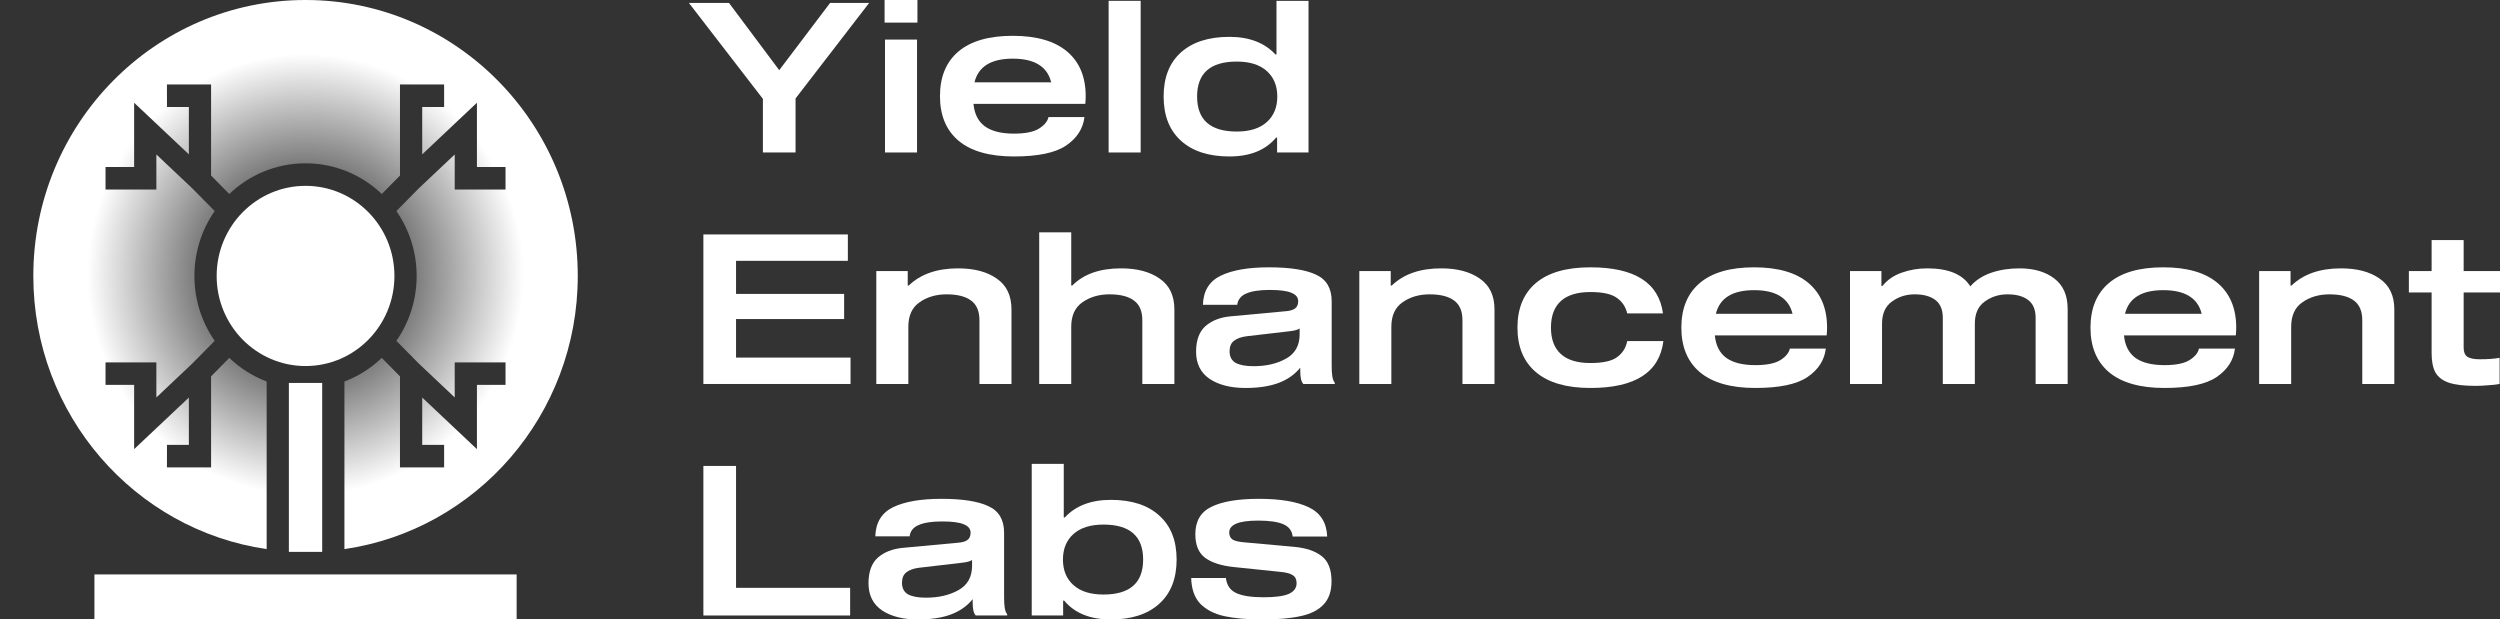 <svg width="113" height="28" viewBox="0 0 113 28" fill="none" xmlns="http://www.w3.org/2000/svg">
<rect x="0" y="0" width="113" height="28" fill="#333333" stroke="none"/>
<g clip-path="url(#clip0_530_264)">
<path d="M35.959 4.45V6.892H34.483V4.469L31.139 0.133H32.951L35.221 3.172L37.52 0.133H39.285L35.959 4.45Z" fill="white"/>
<path d="M40.002 1.789H41.45V6.892H40.002V1.789ZM39.983 0H41.468V1.022H39.983V0Z" fill="white"/>
<path d="M49.073 4.346C49.073 4.453 49.067 4.57 49.055 4.696H44.001C44.044 5.15 44.215 5.488 44.514 5.709C44.82 5.93 45.259 6.04 45.832 6.04C46.342 6.04 46.719 5.964 46.962 5.813C47.205 5.661 47.348 5.488 47.392 5.292H49.017C48.955 5.816 48.678 6.245 48.186 6.58C47.7 6.908 46.915 7.072 45.832 7.072C44.729 7.072 43.895 6.835 43.328 6.362C42.767 5.889 42.487 5.217 42.487 4.346C42.487 3.475 42.764 2.802 43.319 2.329C43.879 1.856 44.698 1.619 45.776 1.619C46.853 1.619 47.672 1.856 48.233 2.329C48.793 2.802 49.073 3.475 49.073 4.346ZM45.776 2.651C44.798 2.651 44.222 3.007 44.047 3.721H47.513C47.426 3.361 47.236 3.093 46.943 2.916C46.657 2.739 46.268 2.651 45.776 2.651Z" fill="white"/>
<path d="M50.11 0.038H51.558V6.892H50.11V0.038Z" fill="white"/>
<path d="M57.697 2.462V0.038H59.145V6.892H57.725V6.22H57.678C57.205 6.788 56.501 7.072 55.567 7.072C54.632 7.072 53.904 6.835 53.38 6.362C52.857 5.889 52.596 5.223 52.596 4.364C52.596 3.506 52.854 2.843 53.371 2.376C53.894 1.903 54.626 1.666 55.567 1.666C56.464 1.666 57.158 1.931 57.65 2.462H57.697ZM55.903 5.946C56.488 5.946 56.94 5.803 57.258 5.519C57.575 5.235 57.734 4.85 57.734 4.364C57.734 3.878 57.575 3.493 57.258 3.209C56.94 2.925 56.488 2.783 55.903 2.783C54.707 2.783 54.109 3.31 54.109 4.364C54.109 5.418 54.707 5.946 55.903 5.946Z" fill="white"/>
<path d="M33.269 13.285H38.155V14.421H33.269V16.163H38.444V17.356H31.793V10.597H38.323V11.789H33.269V13.285Z" fill="white"/>
<path d="M41.029 12.906H41.076C41.611 12.389 42.356 12.13 43.309 12.13C44.037 12.13 44.62 12.285 45.056 12.594C45.498 12.897 45.719 13.361 45.719 13.986V17.356H44.271V14.478C44.271 14.068 44.146 13.771 43.897 13.588C43.648 13.399 43.278 13.304 42.785 13.304C42.312 13.304 41.904 13.424 41.562 13.664C41.225 13.897 41.057 14.267 41.057 14.772V17.356H39.609V12.253H41.029V12.906Z" fill="white"/>
<path d="M50.671 12.13C51.4 12.13 51.982 12.285 52.418 12.594C52.861 12.897 53.082 13.361 53.082 13.986V17.356H51.633V14.478C51.633 14.068 51.509 13.771 51.26 13.588C51.011 13.399 50.64 13.304 50.148 13.304C49.675 13.304 49.267 13.424 48.924 13.664C48.588 13.897 48.42 14.267 48.42 14.772V17.356H46.972V10.502H48.42V12.906H48.467C48.977 12.389 49.712 12.13 50.671 12.13Z" fill="white"/>
<path d="M60.192 16.532C60.192 16.722 60.201 16.88 60.22 17.006C60.239 17.132 60.276 17.23 60.332 17.299V17.356H58.912C58.819 17.262 58.772 17.069 58.772 16.779V16.618C58.523 16.927 58.196 17.157 57.791 17.309C57.386 17.46 56.888 17.536 56.296 17.536C55.63 17.536 55.091 17.4 54.68 17.129C54.269 16.851 54.063 16.441 54.063 15.898C54.063 15.381 54.203 14.996 54.484 14.743C54.77 14.491 55.15 14.342 55.623 14.298L58.071 14.071C58.283 14.058 58.435 14.017 58.529 13.948C58.629 13.879 58.678 13.768 58.678 13.617C58.678 13.446 58.579 13.32 58.38 13.238C58.18 13.149 57.85 13.105 57.389 13.105C56.928 13.105 56.576 13.159 56.334 13.266C56.091 13.367 55.954 13.538 55.922 13.777H54.372C54.39 13.153 54.658 12.714 55.175 12.462C55.698 12.209 56.424 12.083 57.352 12.083C58.305 12.083 59.015 12.193 59.482 12.414C59.955 12.629 60.192 13.03 60.192 13.617V16.532ZM58.744 14.847C58.669 14.904 58.523 14.945 58.305 14.97L56.352 15.198C56.103 15.229 55.91 15.299 55.773 15.406C55.642 15.507 55.577 15.665 55.577 15.879C55.577 16.119 55.667 16.293 55.848 16.4C56.035 16.501 56.306 16.552 56.66 16.552C57.233 16.552 57.722 16.438 58.127 16.211C58.538 15.983 58.744 15.617 58.744 15.112V14.847Z" fill="white"/>
<path d="M62.861 12.906H62.908C63.444 12.389 64.188 12.13 65.141 12.13C65.87 12.13 66.452 12.285 66.888 12.594C67.33 12.897 67.551 13.361 67.551 13.986V17.356H66.103V14.478C66.103 14.068 65.979 13.771 65.73 13.588C65.48 13.399 65.11 13.304 64.618 13.304C64.144 13.304 63.736 13.424 63.394 13.664C63.058 13.897 62.889 14.267 62.889 14.772V17.356H61.441V12.253H62.861V12.906Z" fill="white"/>
<path d="M71.887 16.409C72.447 16.409 72.849 16.321 73.092 16.144C73.341 15.961 73.494 15.718 73.55 15.415H75.185C75.01 16.829 73.911 17.536 71.887 17.536C70.809 17.536 69.99 17.299 69.43 16.826C68.869 16.353 68.589 15.681 68.589 14.809C68.589 13.938 68.866 13.266 69.421 12.793C69.981 12.319 70.803 12.083 71.887 12.083C73.886 12.083 74.979 12.777 75.166 14.166H73.55C73.481 13.869 73.326 13.636 73.083 13.465C72.84 13.288 72.441 13.2 71.887 13.2C71.295 13.2 70.85 13.336 70.551 13.607C70.252 13.879 70.103 14.279 70.103 14.809C70.103 15.333 70.252 15.731 70.551 16.002C70.85 16.274 71.295 16.409 71.887 16.409Z" fill="white"/>
<path d="M82.584 14.809C82.584 14.917 82.577 15.034 82.565 15.16H77.511C77.554 15.614 77.725 15.952 78.024 16.173C78.33 16.394 78.769 16.504 79.342 16.504C79.852 16.504 80.229 16.428 80.472 16.277C80.715 16.125 80.858 15.952 80.902 15.756H82.527C82.465 16.28 82.188 16.709 81.696 17.044C81.21 17.372 80.425 17.536 79.342 17.536C78.239 17.536 77.405 17.299 76.838 16.826C76.277 16.353 75.997 15.681 75.997 14.809C75.997 13.938 76.274 13.266 76.829 12.793C77.389 12.319 78.208 12.083 79.286 12.083C80.363 12.083 81.182 12.319 81.743 12.793C82.303 13.266 82.584 13.938 82.584 14.809ZM79.286 13.115C78.308 13.115 77.732 13.471 77.557 14.185H81.023C80.936 13.825 80.746 13.557 80.453 13.38C80.167 13.203 79.778 13.115 79.286 13.115Z" fill="white"/>
<path d="M85.04 12.925H85.087C85.305 12.654 85.591 12.455 85.946 12.329C86.308 12.197 86.697 12.13 87.114 12.13C88.073 12.13 88.721 12.402 89.057 12.944C89.3 12.667 89.615 12.462 90.001 12.329C90.387 12.197 90.814 12.13 91.281 12.13C91.929 12.13 92.452 12.282 92.85 12.585C93.255 12.888 93.458 13.348 93.458 13.967V17.356H92.01V14.364C92.01 13.998 91.897 13.73 91.673 13.56C91.449 13.389 91.138 13.304 90.739 13.304C90.347 13.304 90.001 13.415 89.702 13.636C89.409 13.85 89.263 14.181 89.263 14.63V17.356H87.815V14.364C87.815 13.998 87.703 13.73 87.479 13.56C87.254 13.389 86.943 13.304 86.544 13.304C86.152 13.304 85.806 13.415 85.507 13.636C85.215 13.85 85.068 14.181 85.068 14.63V17.356H83.62V12.253H85.04V12.925Z" fill="white"/>
<path d="M101.077 14.809C101.077 14.917 101.07 15.034 101.058 15.16H96.004C96.047 15.614 96.219 15.952 96.517 16.173C96.823 16.394 97.262 16.504 97.835 16.504C98.346 16.504 98.722 16.428 98.965 16.277C99.208 16.125 99.351 15.952 99.395 15.756H101.02C100.958 16.28 100.681 16.709 100.189 17.044C99.703 17.372 98.918 17.536 97.835 17.536C96.732 17.536 95.898 17.299 95.331 16.826C94.77 16.353 94.49 15.681 94.49 14.809C94.49 13.938 94.767 13.266 95.322 12.793C95.882 12.319 96.701 12.083 97.779 12.083C98.856 12.083 99.675 12.319 100.236 12.793C100.796 13.266 101.077 13.938 101.077 14.809ZM97.779 13.115C96.801 13.115 96.225 13.471 96.05 14.185H99.516C99.429 13.825 99.239 13.557 98.947 13.38C98.66 13.203 98.271 13.115 97.779 13.115Z" fill="white"/>
<path d="M103.533 12.906H103.58C104.116 12.389 104.86 12.13 105.813 12.13C106.541 12.13 107.124 12.285 107.56 12.594C108.002 12.897 108.223 13.361 108.223 13.986V17.356H106.775V14.478C106.775 14.068 106.65 13.771 106.401 13.588C106.152 13.399 105.782 13.304 105.29 13.304C104.816 13.304 104.408 13.424 104.066 13.664C103.729 13.897 103.561 14.267 103.561 14.772V17.356H102.113V12.253H103.533V12.906Z" fill="white"/>
<path d="M112.076 16.239C112.456 16.239 112.758 16.217 112.982 16.173V17.356C112.858 17.381 112.689 17.4 112.478 17.413C112.272 17.432 112.076 17.441 111.889 17.441C111.378 17.441 110.98 17.394 110.693 17.299C110.413 17.205 110.211 17.053 110.086 16.845C109.968 16.63 109.909 16.337 109.909 15.964V13.219H108.881V12.253H109.909V10.852H111.357V12.253H113.001V13.219H111.357V15.718C111.357 15.914 111.413 16.05 111.525 16.125C111.637 16.201 111.821 16.239 112.076 16.239Z" fill="white"/>
<path d="M31.793 27.82V21.06H33.269V26.57H38.426V27.82H31.793Z" fill="white"/>
<path d="M45.385 26.997C45.385 27.186 45.394 27.344 45.413 27.47C45.431 27.596 45.469 27.694 45.525 27.763V27.82H44.105C44.011 27.725 43.965 27.533 43.965 27.243V27.082C43.715 27.391 43.389 27.621 42.984 27.773C42.579 27.924 42.081 28 41.489 28C40.822 28 40.284 27.864 39.873 27.593C39.462 27.315 39.256 26.905 39.256 26.362C39.256 25.845 39.396 25.46 39.676 25.207C39.963 24.955 40.343 24.806 40.816 24.762L43.264 24.535C43.476 24.522 43.628 24.481 43.722 24.412C43.821 24.342 43.871 24.232 43.871 24.081C43.871 23.91 43.772 23.784 43.572 23.702C43.373 23.613 43.043 23.569 42.582 23.569C42.121 23.569 41.769 23.623 41.526 23.73C41.283 23.831 41.146 24.002 41.115 24.241H39.564C39.583 23.617 39.851 23.178 40.368 22.925C40.891 22.673 41.617 22.547 42.545 22.547C43.498 22.547 44.208 22.657 44.675 22.878C45.148 23.093 45.385 23.494 45.385 24.081V26.997ZM43.937 25.311C43.862 25.368 43.715 25.409 43.498 25.434L41.545 25.662C41.296 25.693 41.103 25.762 40.966 25.87C40.835 25.971 40.77 26.129 40.77 26.343C40.77 26.583 40.86 26.757 41.041 26.864C41.227 26.965 41.498 27.015 41.853 27.015C42.426 27.015 42.915 26.902 43.32 26.675C43.731 26.447 43.937 26.081 43.937 25.576V25.311Z" fill="white"/>
<path d="M48.129 23.389C48.621 22.859 49.315 22.594 50.212 22.594C51.153 22.594 51.881 22.831 52.398 23.304C52.922 23.771 53.183 24.434 53.183 25.292C53.183 26.151 52.922 26.817 52.398 27.29C51.875 27.763 51.147 28 50.212 28C49.278 28 48.574 27.716 48.101 27.148H48.054V27.82H46.634V20.966H48.082V23.389H48.129ZM49.876 26.873C51.072 26.873 51.67 26.346 51.67 25.292C51.67 24.238 51.072 23.711 49.876 23.711C49.291 23.711 48.839 23.853 48.521 24.137C48.204 24.421 48.045 24.806 48.045 25.292C48.045 25.778 48.204 26.163 48.521 26.447C48.839 26.731 49.291 26.873 49.876 26.873Z" fill="white"/>
<path d="M58.429 24.251C58.398 23.986 58.255 23.8 57.999 23.692C57.744 23.585 57.37 23.531 56.878 23.531C56.411 23.531 56.075 23.579 55.869 23.673C55.664 23.762 55.561 23.894 55.561 24.071C55.561 24.216 55.614 24.323 55.72 24.393C55.832 24.456 56.016 24.497 56.271 24.516L58.476 24.715C59.03 24.765 59.454 24.907 59.746 25.141C60.039 25.368 60.185 25.747 60.185 26.277C60.185 26.725 60.064 27.075 59.821 27.328C59.584 27.58 59.239 27.754 58.784 27.849C58.336 27.95 57.76 28 57.056 28C56.371 28 55.798 27.95 55.337 27.849C54.882 27.747 54.521 27.561 54.253 27.29C53.991 27.012 53.854 26.624 53.842 26.125H55.411C55.449 26.454 55.605 26.681 55.879 26.807C56.153 26.933 56.564 26.997 57.112 26.997C57.635 26.997 58.015 26.946 58.252 26.845C58.488 26.738 58.606 26.577 58.606 26.362C58.606 26.192 58.55 26.072 58.438 26.002C58.333 25.927 58.152 25.876 57.897 25.851L55.794 25.633C55.221 25.576 54.782 25.438 54.477 25.217C54.178 24.996 54.029 24.639 54.029 24.147C54.029 23.553 54.272 23.14 54.758 22.907C55.243 22.667 55.959 22.547 56.906 22.547C57.872 22.547 58.619 22.673 59.148 22.925C59.684 23.178 59.964 23.62 59.989 24.251H58.429Z" fill="white"/>
<path d="M4.268 25.964H23.352V28H4.268V25.964Z" fill="white"/>
<path fill-rule="evenodd" clip-rule="evenodd" d="M13.811 16.545C16.03 16.545 17.828 14.722 17.828 12.473C17.828 10.223 16.03 8.4 13.811 8.4C11.592 8.4 9.793 10.223 9.793 12.473C9.793 14.722 11.592 16.545 13.811 16.545Z" fill="white"/>
<path d="M15.568 24.819C21.531 23.954 26.115 18.756 26.115 12.473C26.115 5.584 20.606 0 13.81 0C7.015 0 1.506 5.584 1.506 12.473C1.506 18.756 6.09 23.954 12.053 24.819V17.243C11.419 17.003 10.847 16.638 10.365 16.176L9.541 17.011V21.127L7.546 21.127L7.547 20.109H8.537V17.969L6.063 20.301V17.397H4.77V16.379H7.068V17.964L8.69 16.433L9.705 15.405C9.127 14.576 8.788 13.565 8.788 12.473C8.788 11.381 9.127 10.369 9.704 9.54L8.69 8.512L7.068 6.982V8.566H4.77V7.548H6.063V4.644L8.537 6.977V4.836H7.547L7.546 3.818L9.541 3.818V7.935L10.364 8.769C11.264 7.909 12.476 7.382 13.81 7.382C15.144 7.382 16.357 7.909 17.256 8.769L18.079 7.935V3.818L20.074 3.818L20.074 4.836H19.084V6.977L21.557 4.644V7.548H22.85V8.566H20.553V6.982L18.93 8.512L17.916 9.54C18.493 10.369 18.832 11.381 18.832 12.473C18.832 13.565 18.493 14.576 17.916 15.405L18.93 16.433L20.553 17.964V16.379H22.85V17.397H21.557V20.301L19.084 17.969V20.109H20.074L20.074 21.127L18.079 21.127V17.011L17.256 16.176C16.774 16.638 16.201 17.003 15.568 17.243V24.819Z" fill="url(#paint0_radial_530_264)"/>
<path d="M13.057 17.309H14.563V24.945H13.057V17.309Z" fill="white"/>
</g>
<defs>
<radialGradient id="paint0_radial_530_264" cx="0" cy="0" r="1" gradientUnits="userSpaceOnUse" gradientTransform="translate(13.81 12.41) rotate(90) scale(12.41 12.242)">
<stop offset="0.181" stop-color="white" stop-opacity="0"/>
<stop offset="0.805" stop-color="white"/>
</radialGradient>
<clipPath id="clip0_530_264">
<rect width="113" height="28" fill="white"/>
</clipPath>
</defs>
</svg>
